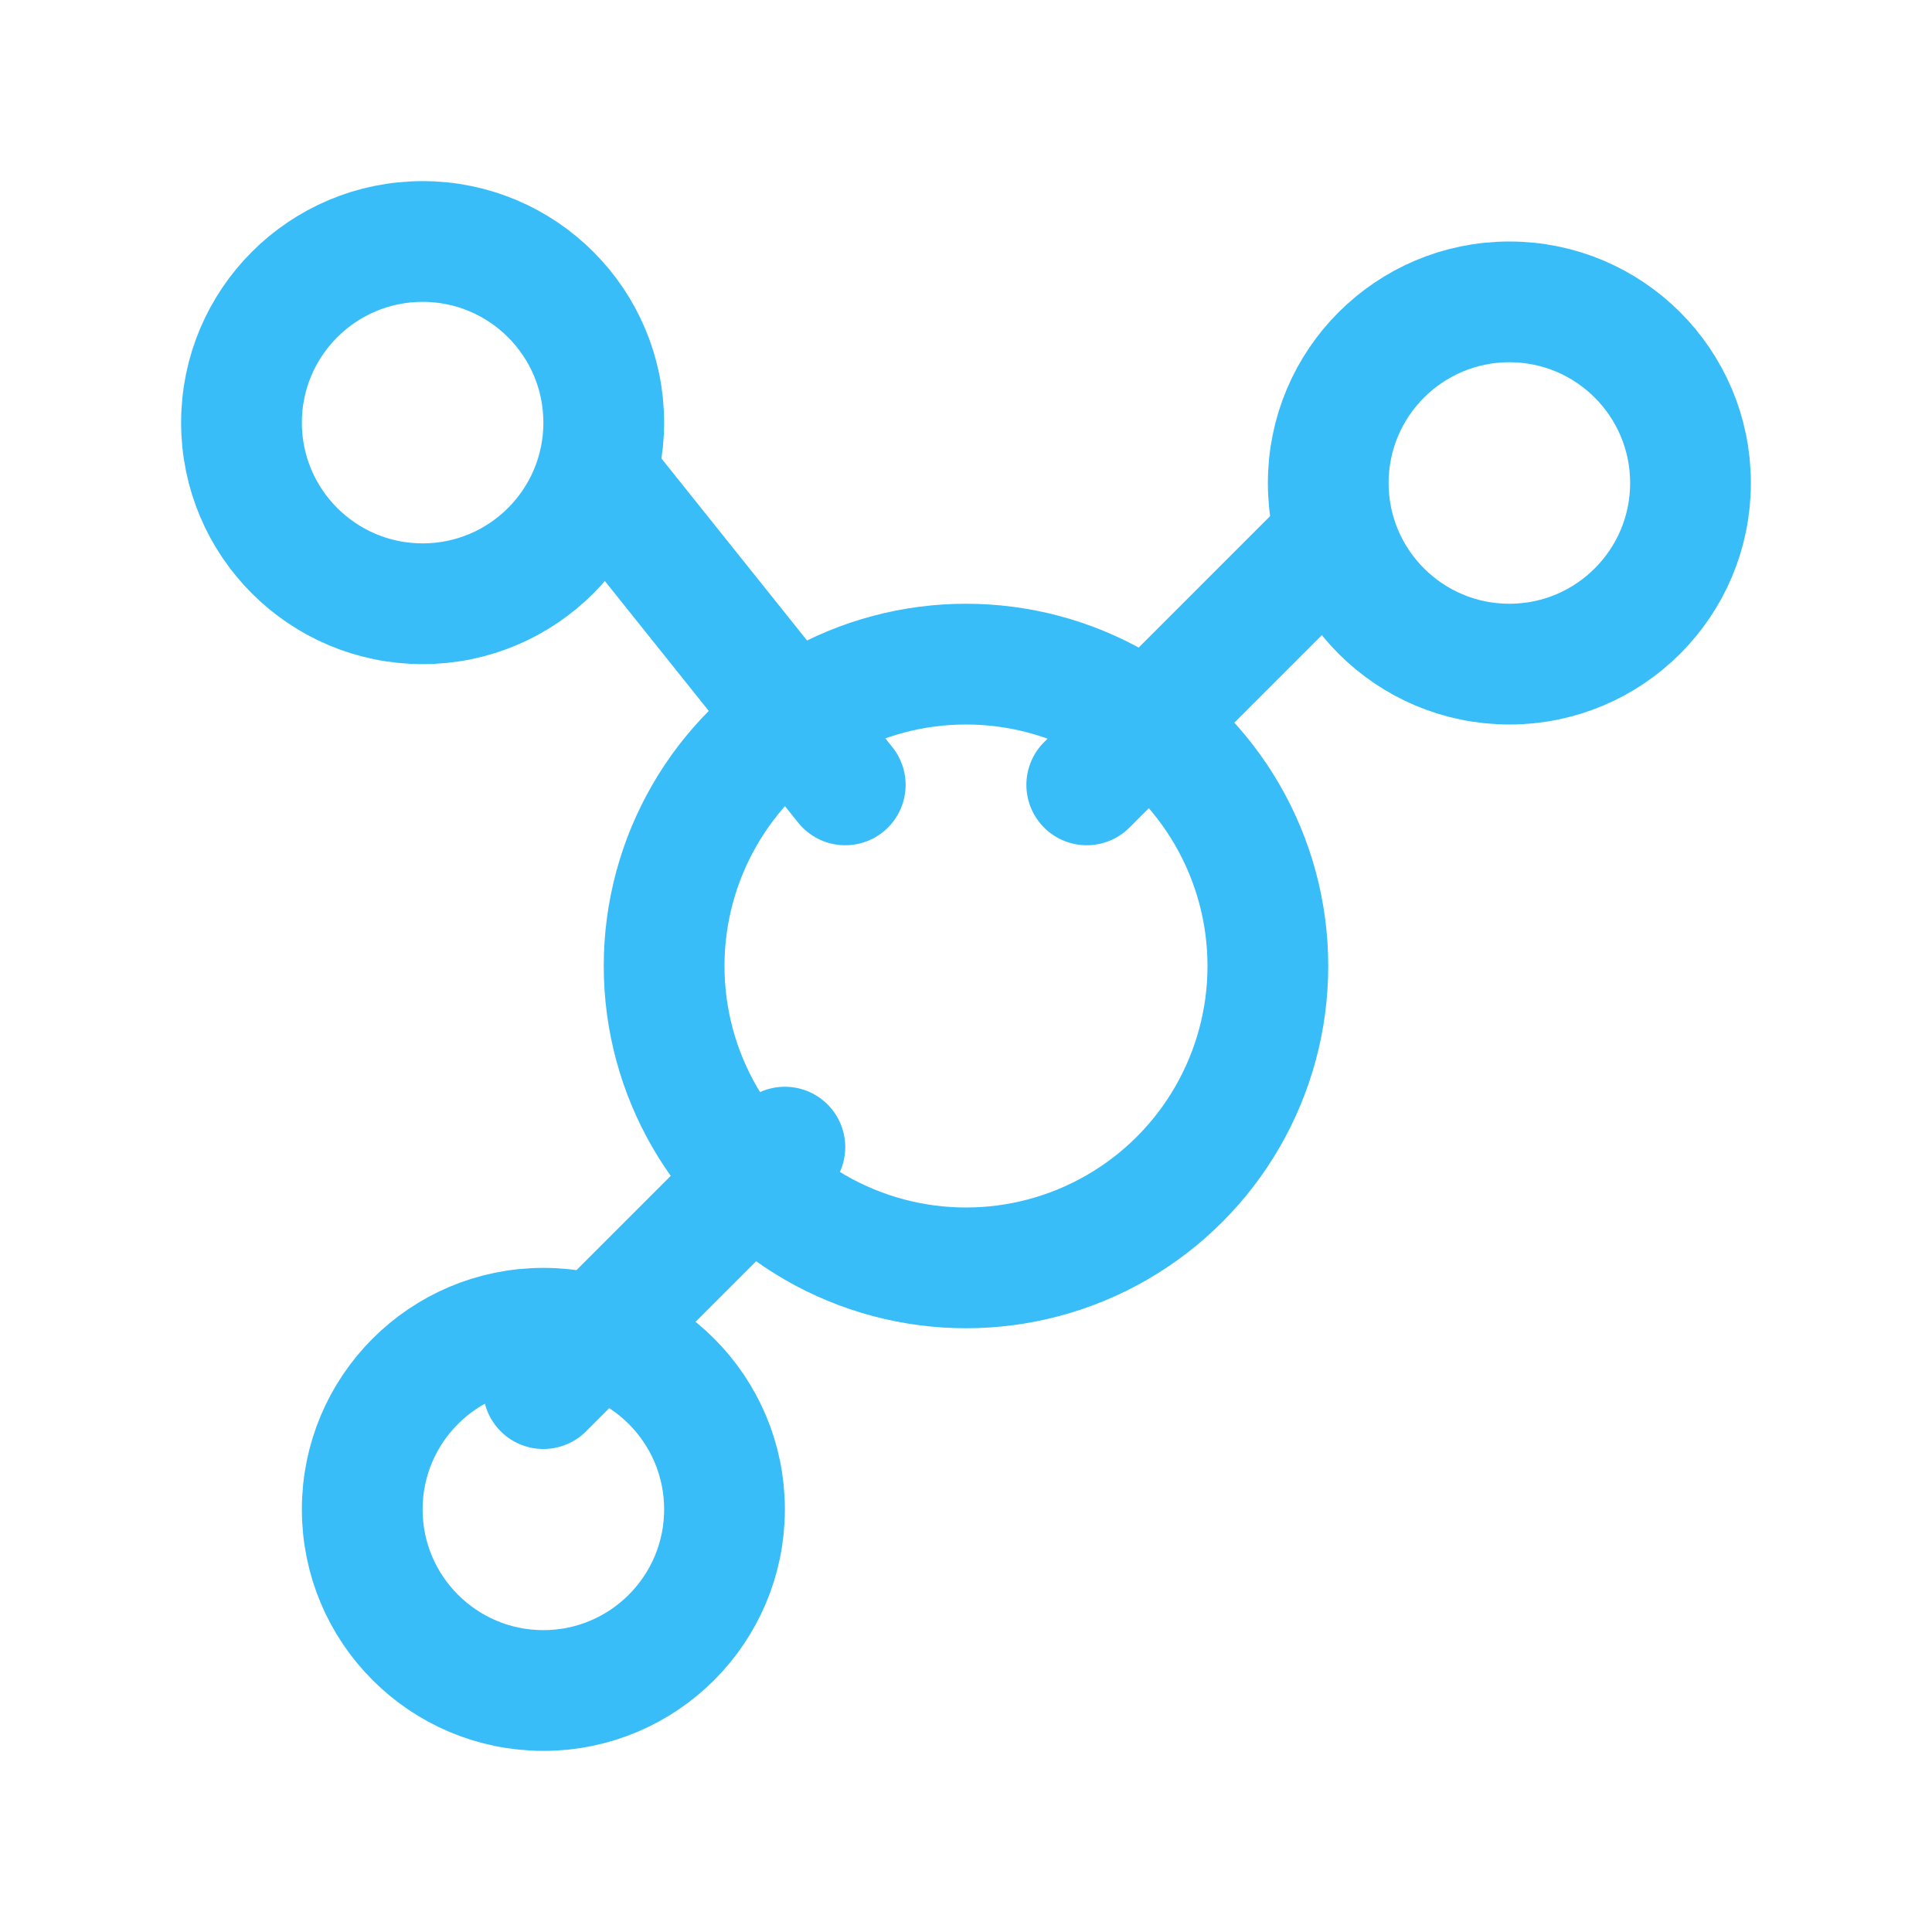 <svg xmlns="http://www.w3.org/2000/svg" viewBox="0 0 32 32" fill="none" stroke="#38BDF8" stroke-width="2" stroke-linecap="round" stroke-linejoin="round">
  <circle cx="16" cy="16" r="5" />
  <circle cx="7" cy="7" r="3" />
  <circle cx="25" cy="8" r="3" />
  <circle cx="9" cy="25" r="3" />
  <line x1="9" y1="23" x2="13" y2="19" />
  <line x1="10" y1="8" x2="14" y2="13" />
  <line x1="22" y1="9" x2="18" y2="13" />
</svg>
